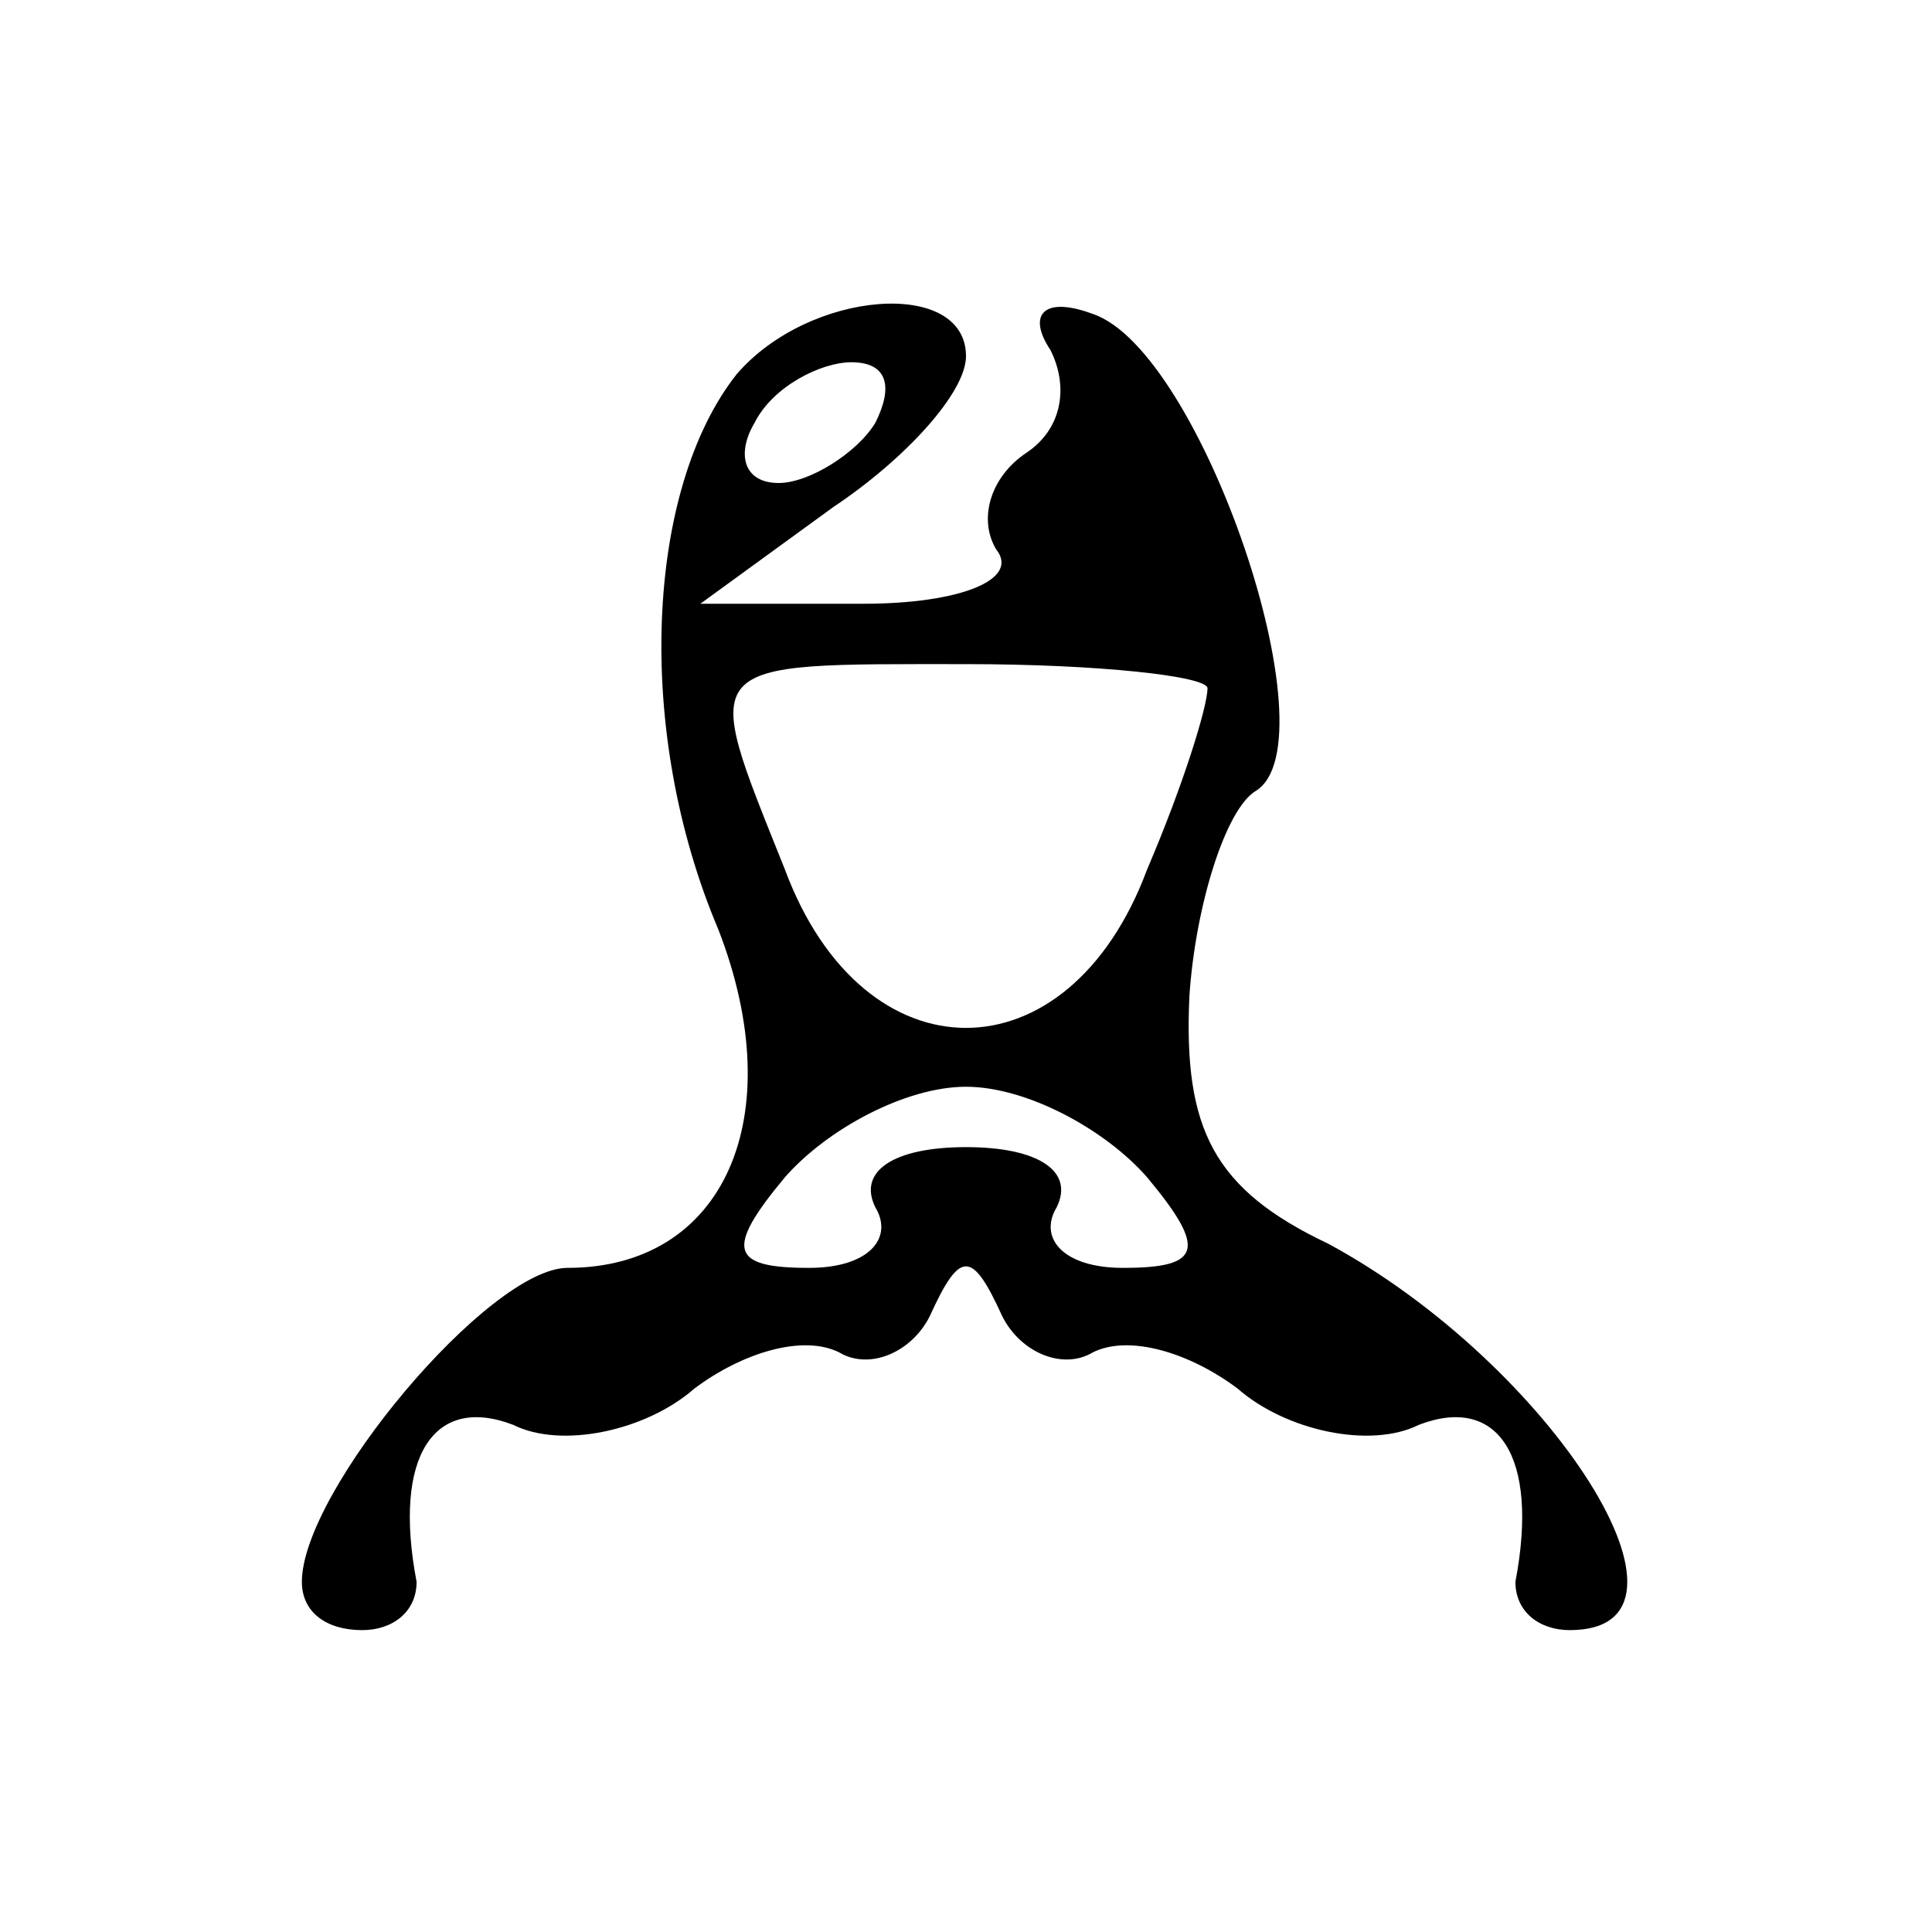 <?xml version="1.0" standalone="no"?>
<!DOCTYPE svg PUBLIC "-//W3C//DTD SVG 20010904//EN"
 "http://www.w3.org/TR/2001/REC-SVG-20010904/DTD/svg10.dtd">
<svg version="1.0" xmlns="http://www.w3.org/2000/svg"
 width="32pt" height="32pt" viewBox="0 0 32 32"
 preserveAspectRatio="xMidYMid meet">

<g transform="translate(0,32) scale(0.1,-0.1)"
fill="#000000" stroke="none">
<path d="M122 258 c-15 -19 -17 -59 -3 -92 12 -31 1 -56 -25 -56 -13 0 -44
-37 -44 -52 0 -5 4 -8 10 -8 5 0 9 3 9 8 -4 21 3 31 16 26 8 -4 22 -1 30 6 8
6 18 9 24 6 5 -3 12 0 15 6 5 11 7 11 12 0 3 -6 10 -9 15 -6 6 3 16 0 24 -6 8
-7 22 -10 30 -6 13 5 20 -5 16 -26 0 -5 4 -8 9 -8 25 0 -3 44 -40 64 -19 9
-24 19 -23 41 1 15 6 31 11 34 13 8 -9 73 -27 79 -8 3 -11 0 -7 -6 3 -6 2 -13
-4 -17 -6 -4 -8 -11 -5 -16 4 -5 -6 -9 -22 -9 l-27 0 22 16 c12 8 22 19 22 25
0 13 -26 11 -38 -3z m23 -8 c-3 -5 -11 -10 -16 -10 -6 0 -7 5 -4 10 3 6 11 10
16 10 6 0 7 -4 4 -10z m55 -44 c0 -3 -4 -16 -10 -30 -13 -35 -47 -35 -60 0
-14 35 -15 34 30 34 22 0 40 -2 40 -4z m-10 -81 c10 -12 9 -15 -4 -15 -10 0
-14 5 -11 10 3 6 -3 10 -15 10 -12 0 -18 -4 -15 -10 3 -5 -1 -10 -11 -10 -13
0 -14 3 -4 15 7 8 20 15 30 15 10 0 23 -7 30 -15z"/>
</g>
</svg>

